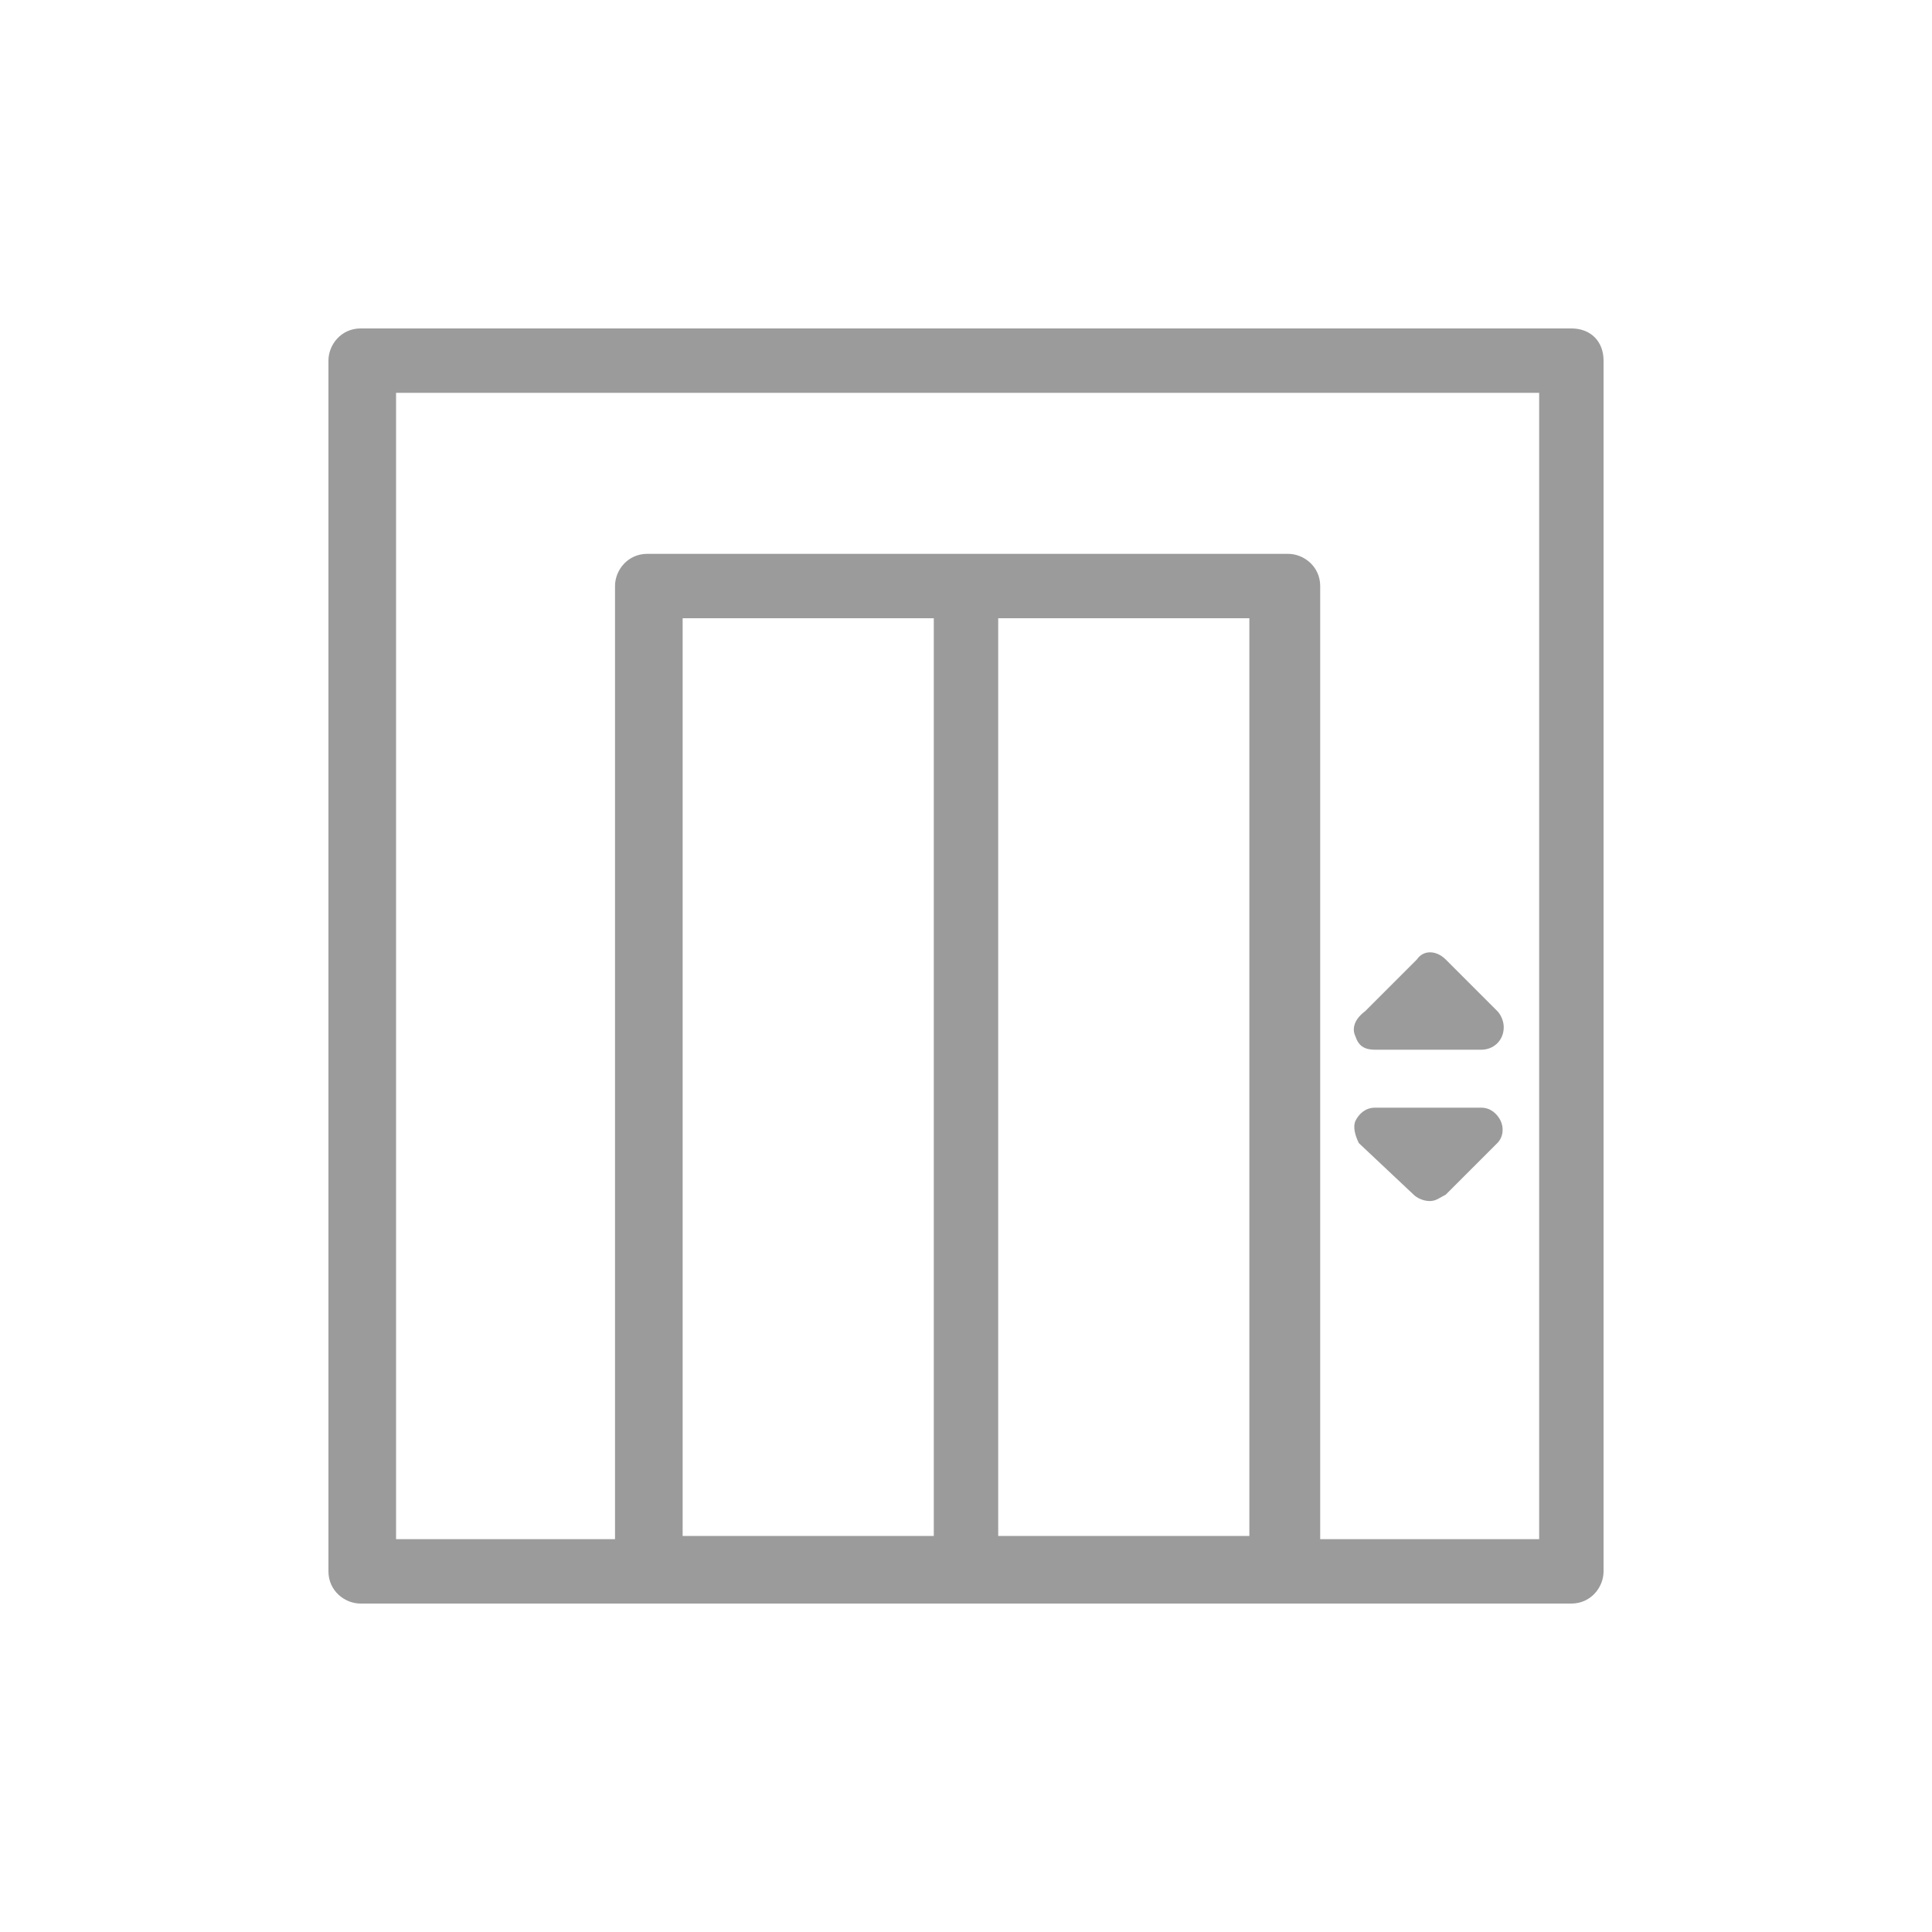<?xml version="1.0" encoding="utf-8"?>
<!-- Generator: Adobe Illustrator 19.0.0, SVG Export Plug-In . SVG Version: 6.00 Build 0)  -->
<svg version="1.0" id="Layer_1" xmlns="http://www.w3.org/2000/svg" xmlns:xlink="http://www.w3.org/1999/xlink" x="0px" y="0px"
	 viewBox="0 0 60 60" style="enable-background:new 0 0 60 60;" xml:space="preserve">
<style type="text/css">
	.st0{fill:#9B9B9B;}
</style>
<g id="XMLID_554_">
	<path id="XMLID_557_" class="st0" d="M48.8,10.2H11.2c-0.6,0-1,0.5-1,1v37.6c0,0.6,0.5,1,1,1h37.6c0.6,0,1-0.5,1-1V11.2
		C49.8,10.6,49.4,10.2,48.8,10.2z M21.2,47.8V19.2H29v28.5H21.2z M31,47.8V19.2h7.8v28.5H31z M47.8,47.8h-6.8V18.2c0-0.6-0.5-1-1-1
		H20.1c-0.6,0-1,0.5-1,1v29.6h-6.8V12.2h35.5L47.8,47.8L47.8,47.8z"/>
	<path id="XMLID_556_" class="st0" d="M42.7,32.6H46c0,0,0,0,0,0c0.4,0,0.7-0.3,0.7-0.7c0-0.2-0.1-0.4-0.2-0.5l-1.6-1.6
		c-0.3-0.3-0.7-0.3-0.9,0l-1.6,1.6C42,31.7,42,32,42.1,32.2C42.2,32.5,42.4,32.6,42.7,32.6z"/>
	<path id="XMLID_555_" class="st0" d="M43.9,37.1c0.1,0.1,0.3,0.2,0.5,0.2c0.2,0,0.3-0.1,0.5-0.2l1.6-1.6c0.2-0.2,0.2-0.5,0.1-0.7
		c-0.1-0.2-0.3-0.4-0.6-0.4h-3.3c-0.3,0-0.5,0.2-0.6,0.4c-0.1,0.2,0,0.5,0.1,0.7L43.9,37.1z"/>
</g>
</svg>
